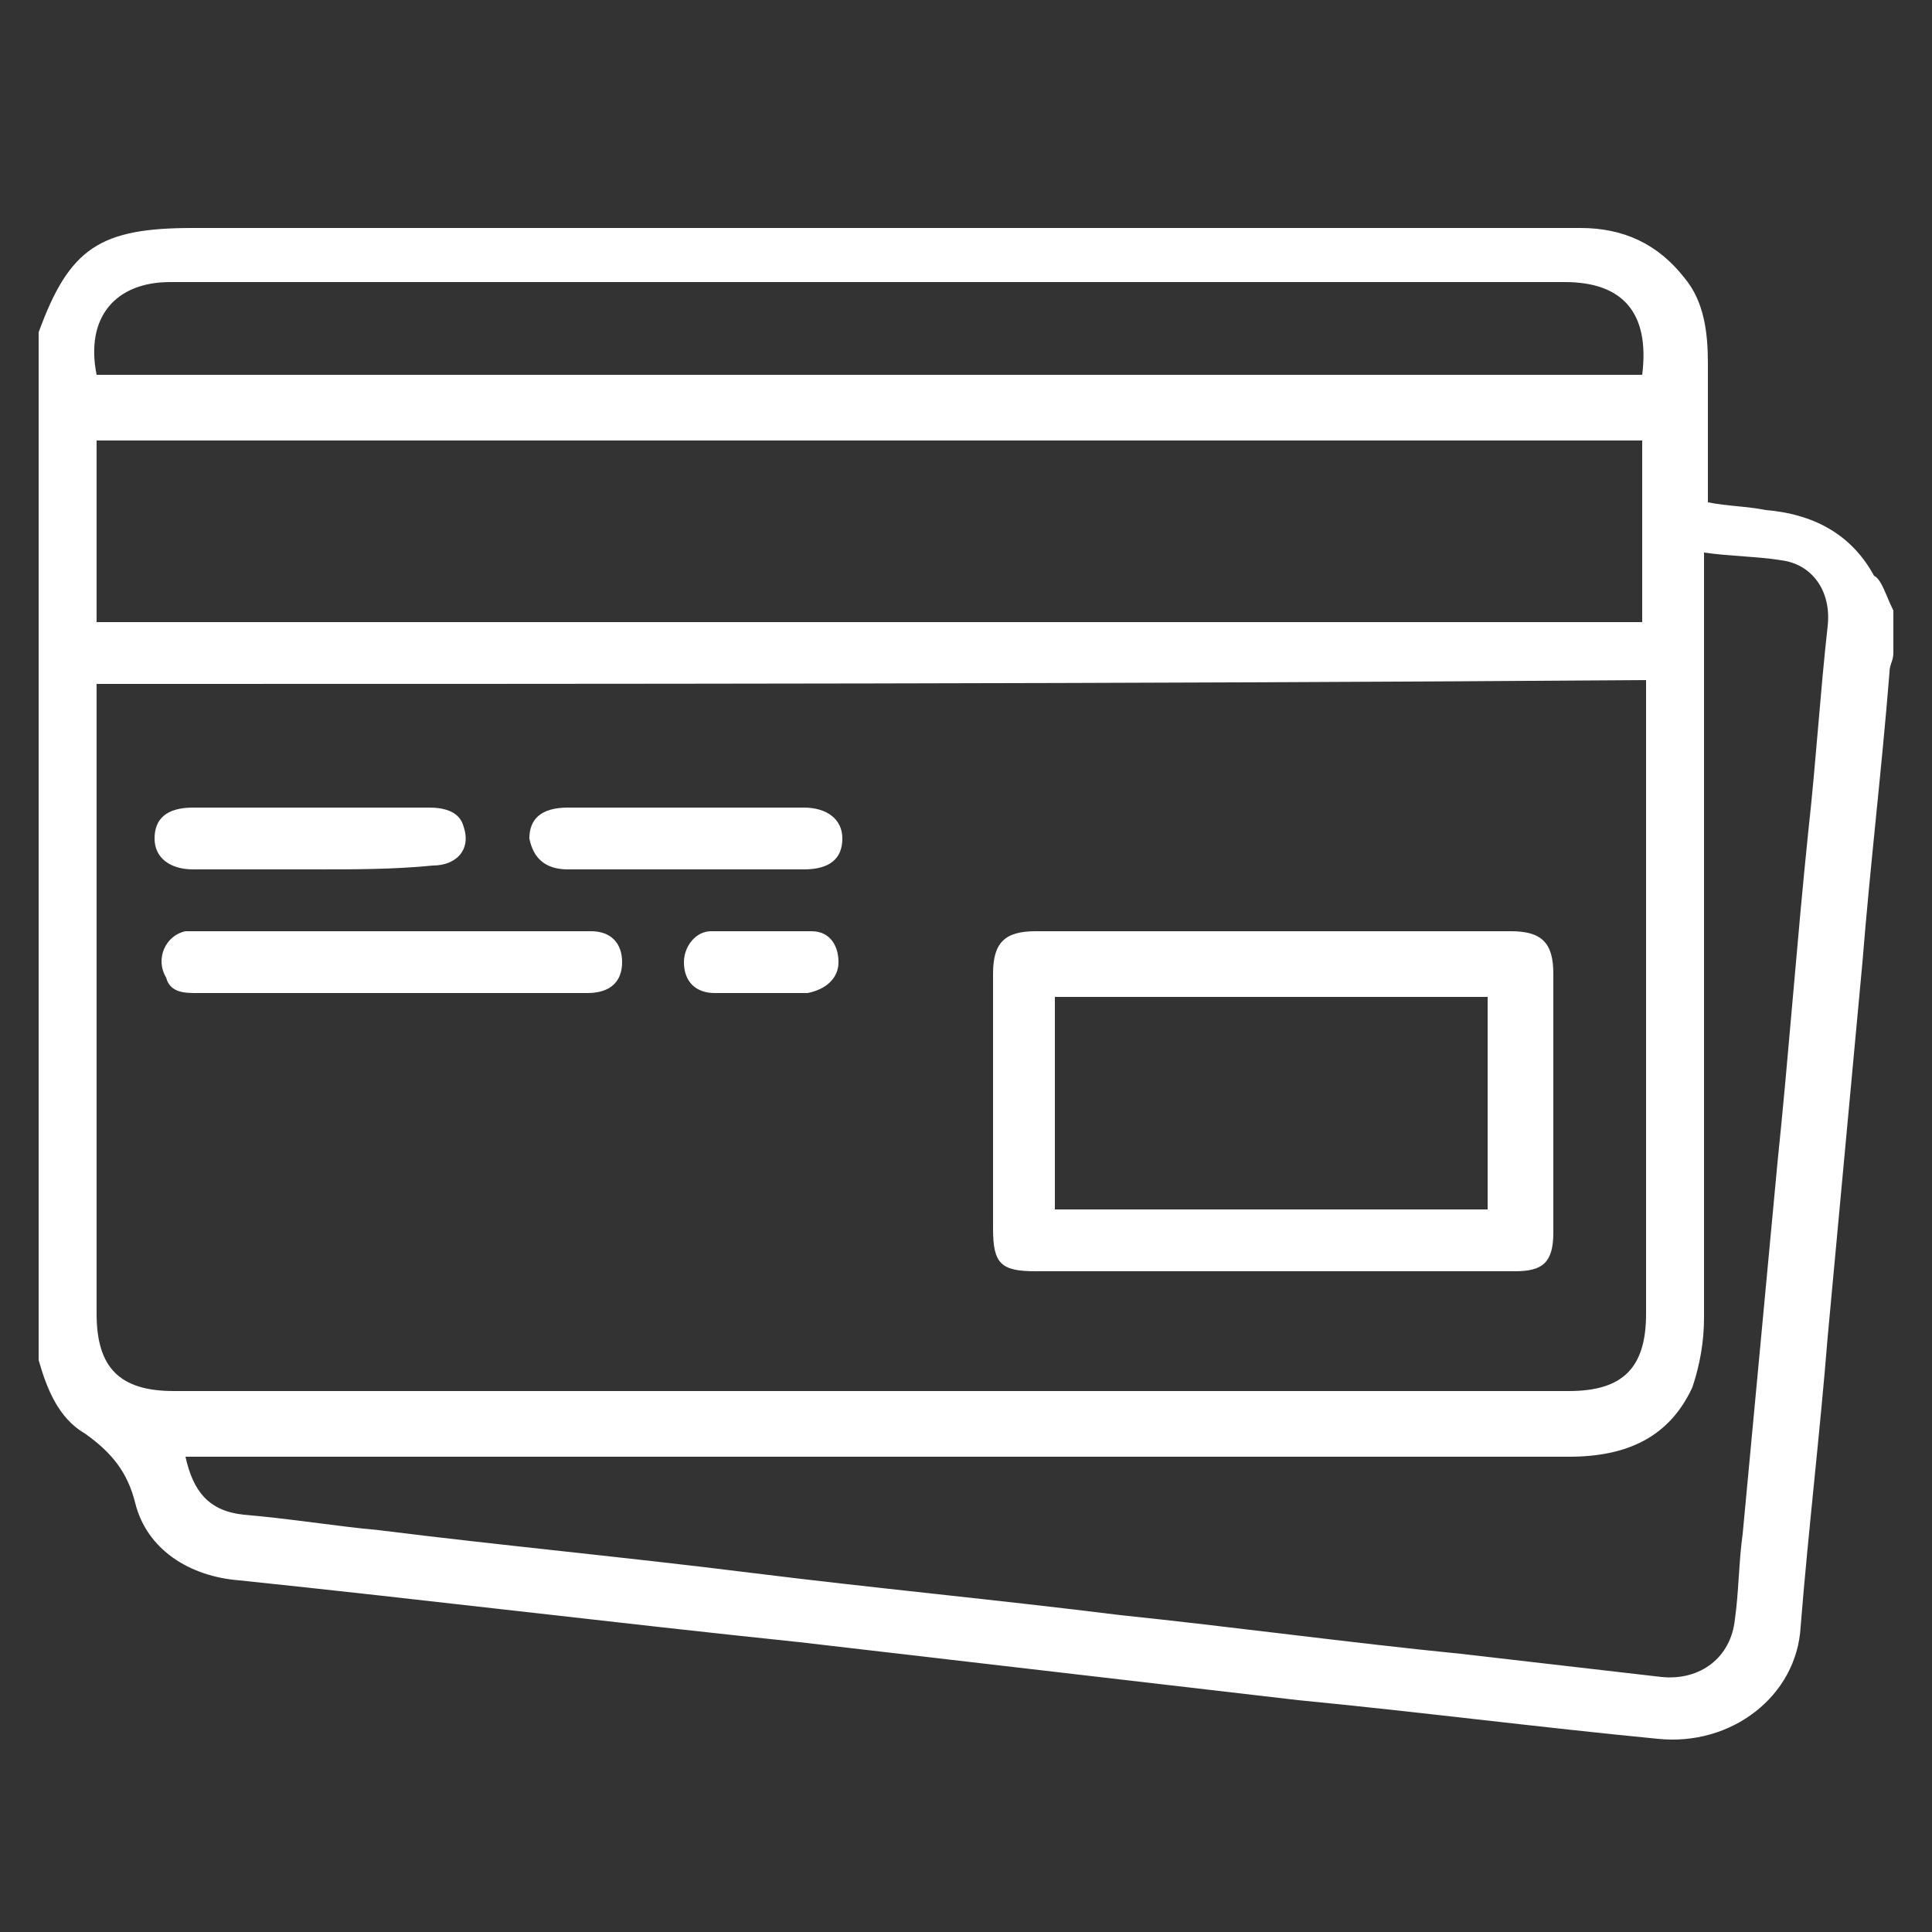 <?xml version="1.0" encoding="utf-8"?>
<!-- Generator: Adobe Illustrator 24.0.2, SVG Export Plug-In . SVG Version: 6.00 Build 0)  -->
<svg version="1.1" id="Capa_1" xmlns="http://www.w3.org/2000/svg" xmlns:xlink="http://www.w3.org/1999/xlink" x="0px" y="0px"
	 viewBox="0 0 50 50" style="enable-background:new 0 0 50 50;" xml:space="preserve">
<rect x="0" y="0" width="50" height="50" fill="#333333" stroke="none"/>
<style type="text/css">
	.st0{fill:#FFFFFF;}
</style>
<g>
	<g>
		<path class="st0" d="M49,15.8c0,0.4,0,0.8,0,1.1c0,0.2-0.1,0.3-0.1,0.5c-0.2,2.5-0.5,5-0.7,7.5c-0.3,3.2-0.6,6.5-0.9,9.7
			c-0.2,2.5-0.5,5-0.7,7.5c-0.1,1.8-1.8,3.1-3.7,2.9c-3.1-0.3-6.2-0.7-9.3-1c-4.3-0.5-8.6-1-12.9-1.5c-4.8-0.5-9.7-1.1-14.5-1.6
			c-1.3-0.1-2.4-0.8-2.7-2c-0.2-0.8-0.6-1.3-1.3-1.8c-0.7-0.4-1-1.2-1.2-1.9c0-8.9,0-17.8,0-26.6c0.8-2.2,1.6-2.7,4-2.7
			c10.3,0,20.7,0,31,0c1.6,0,3.3,0,4.9,0c1.1,0,2,0.4,2.7,1.3c0.5,0.6,0.6,1.4,0.6,2.2c0,1.2,0,2.3,0,3.6c0.5,0.1,1,0.1,1.5,0.2
			c1.2,0.1,2.2,0.6,2.8,1.7C48.7,15,48.8,15.4,49,15.8z M2.5,17.7c0,0.2,0,0.4,0,0.5c0,5.3,0,10.6,0,15.8c0,1.4,0.6,2,2,2
			c12,0,24.1,0,36.1,0c1.4,0,2-0.6,2-2c0-5.3,0-10.6,0-15.9c0-0.2,0-0.3,0-0.5C29.2,17.7,15.9,17.7,2.5,17.7z M4.8,37.7
			c0.2,0.9,0.6,1.4,1.5,1.5c1.2,0.1,2.4,0.3,3.5,0.4c3.2,0.4,6.4,0.7,9.6,1.1c3.2,0.4,6.4,0.7,9.6,1.1c2.9,0.3,5.8,0.7,8.8,1
			c1.7,0.2,3.5,0.4,5.2,0.6c1,0.1,1.8-0.5,1.9-1.5c0.1-0.7,0.1-1.5,0.2-2.2c0.3-3.2,0.6-6.4,0.9-9.6c0.3-2.9,0.5-5.7,0.8-8.6
			c0.2-1.8,0.3-3.5,0.5-5.3c0.1-0.9-0.4-1.6-1.2-1.7c-0.6-0.1-1.3-0.1-2-0.2c0,0.2,0,0.4,0,0.6c0,6.4,0,12.8,0,19.2
			c0,0.6-0.1,1.2-0.3,1.8c-0.6,1.3-1.7,1.8-3.2,1.8c-11.7,0-23.4,0-35.2,0C5.3,37.7,5.1,37.7,4.8,37.7z M42.5,11.4
			c-13.4,0-26.7,0-40,0c0,1.6,0,3.2,0,4.7c13.4,0,26.7,0,40,0C42.5,14.5,42.5,13,42.5,11.4z M42.5,9.7c0.2-1.6-0.5-2.4-2-2.4
			c-12,0-24,0-36.1,0C3,7.3,2.2,8.2,2.5,9.7C15.9,9.7,29.2,9.7,42.5,9.7z"/>
		<path class="st0" d="M32.9,32.9c-2,0-4.1,0-6.1,0c-0.9,0-1.1-0.2-1.1-1.1c0-2.2,0-4.4,0-6.6c0-0.8,0.3-1.1,1.1-1.1
			c4.1,0,8.2,0,12.3,0c0.8,0,1.1,0.3,1.1,1.1c0,2.2,0,4.5,0,6.7c0,0.8-0.3,1-1,1C37,32.9,35,32.9,32.9,32.9z M27.3,31.3
			c3.7,0,7.5,0,11.2,0c0-1.9,0-3.7,0-5.5c-3.7,0-7.4,0-11.2,0C27.3,27.6,27.3,29.4,27.3,31.3z"/>
		<path class="st0" d="M10.1,25.7c-1.7,0-3.3,0-5,0c-0.3,0-0.7,0-0.8-0.4c-0.3-0.5,0-1.1,0.5-1.2c0.2,0,0.3,0,0.5,0
			c3.2,0,6.4,0,9.7,0c0.1,0,0.2,0,0.3,0c0.5,0,0.8,0.3,0.8,0.8c0,0.5-0.3,0.8-0.9,0.8C13.5,25.7,11.8,25.7,10.1,25.7z"/>
		<path class="st0" d="M8.1,22.5c-1,0-2,0-3.1,0c-0.6,0-1-0.3-1-0.8c0-0.5,0.3-0.8,1-0.8c2,0,4,0,6.1,0c0.4,0,0.8,0.1,0.9,0.5
			c0.2,0.6-0.2,1-0.8,1C10.2,22.5,9.2,22.5,8.1,22.5C8.1,22.5,8.1,22.5,8.1,22.5z"/>
		<path class="st0" d="M17.7,22.5c-1,0-2,0-3,0c-0.6,0-0.9-0.3-1-0.8c0-0.5,0.3-0.8,1-0.8c2,0,4,0,6.1,0c0.6,0,1,0.3,1,0.8
			c0,0.5-0.3,0.8-1,0.8C19.7,22.5,18.7,22.5,17.7,22.5z"/>
		<path class="st0" d="M19.7,25.7c-0.4,0-0.8,0-1.2,0c-0.5,0-0.8-0.3-0.8-0.8c0-0.4,0.3-0.8,0.7-0.8c0.9,0,1.7,0,2.6,0
			c0.5,0,0.7,0.4,0.7,0.8c0,0.4-0.3,0.7-0.8,0.8c0,0-0.1,0-0.1,0C20.4,25.7,20.1,25.7,19.7,25.7C19.7,25.7,19.7,25.7,19.7,25.7z"/>
	</g>
</g>
</svg>
